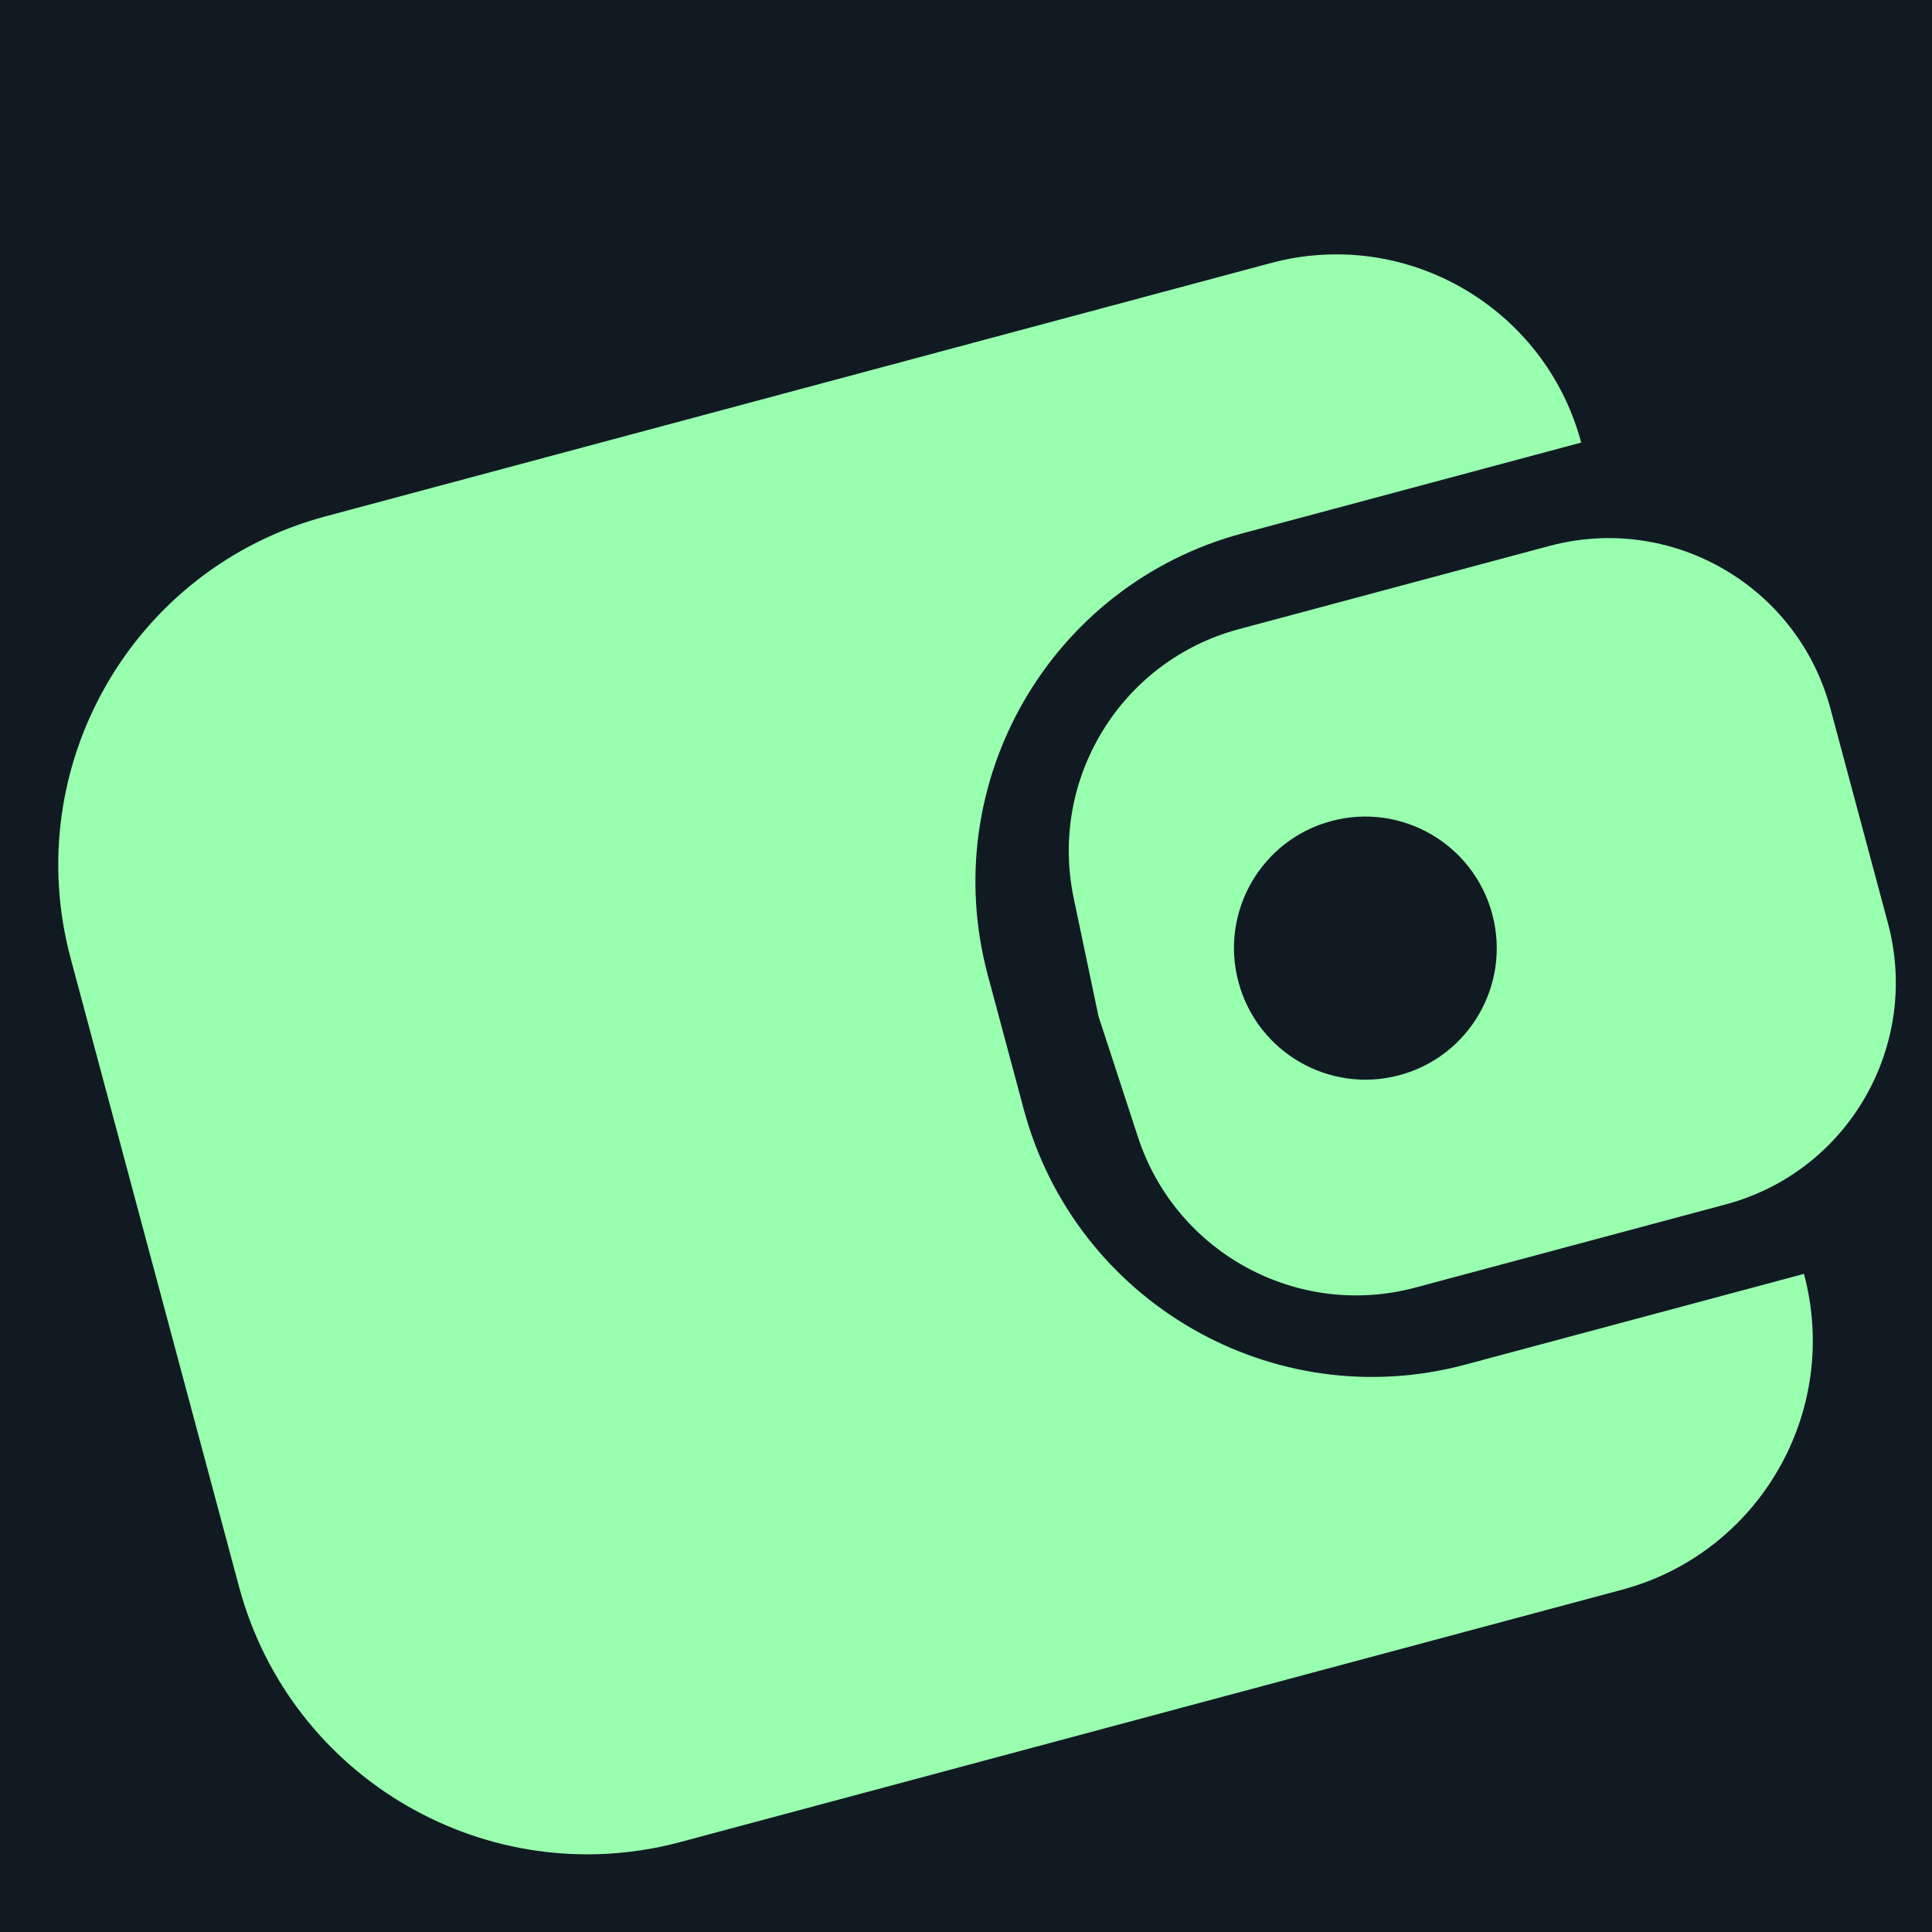 <svg width="84" height="84" viewBox="0 0 84 84" fill="none" xmlns="http://www.w3.org/2000/svg">
<path d="M0 0H84V84H0V0Z" fill="#111A22"/>
<path fill-rule="evenodd" clip-rule="evenodd" d="M14.148 22.452L55.254 11.437C61.13 9.863 67.171 13.357 68.748 19.242L54.025 23.187C45.664 25.427 40.706 34.03 42.949 42.403L44.51 48.227C46.753 56.599 55.349 61.571 63.709 59.331L78.433 55.386C80.036 61.37 76.492 67.519 70.517 69.12L29.591 80.086C21.231 82.326 12.635 77.355 10.391 68.982L3.072 41.668C0.829 33.295 5.788 24.692 14.148 22.452ZM67.365 23.737L53.859 27.356C48.745 28.727 45.594 33.86 46.683 39.05L47.76 44.184L49.475 49.432C51.123 54.476 56.421 57.352 61.539 55.981L75.036 52.364C80.356 50.939 83.511 45.464 82.084 40.136L79.583 30.804C78.155 25.476 72.685 22.312 67.365 23.737ZM64.88 39.744C65.698 42.795 63.891 45.931 60.844 46.747C57.797 47.563 54.665 45.752 53.847 42.701C53.029 39.649 54.837 36.514 57.883 35.698C60.93 34.881 64.062 36.693 64.88 39.744Z" fill="#98FFAF"/>
</svg>
